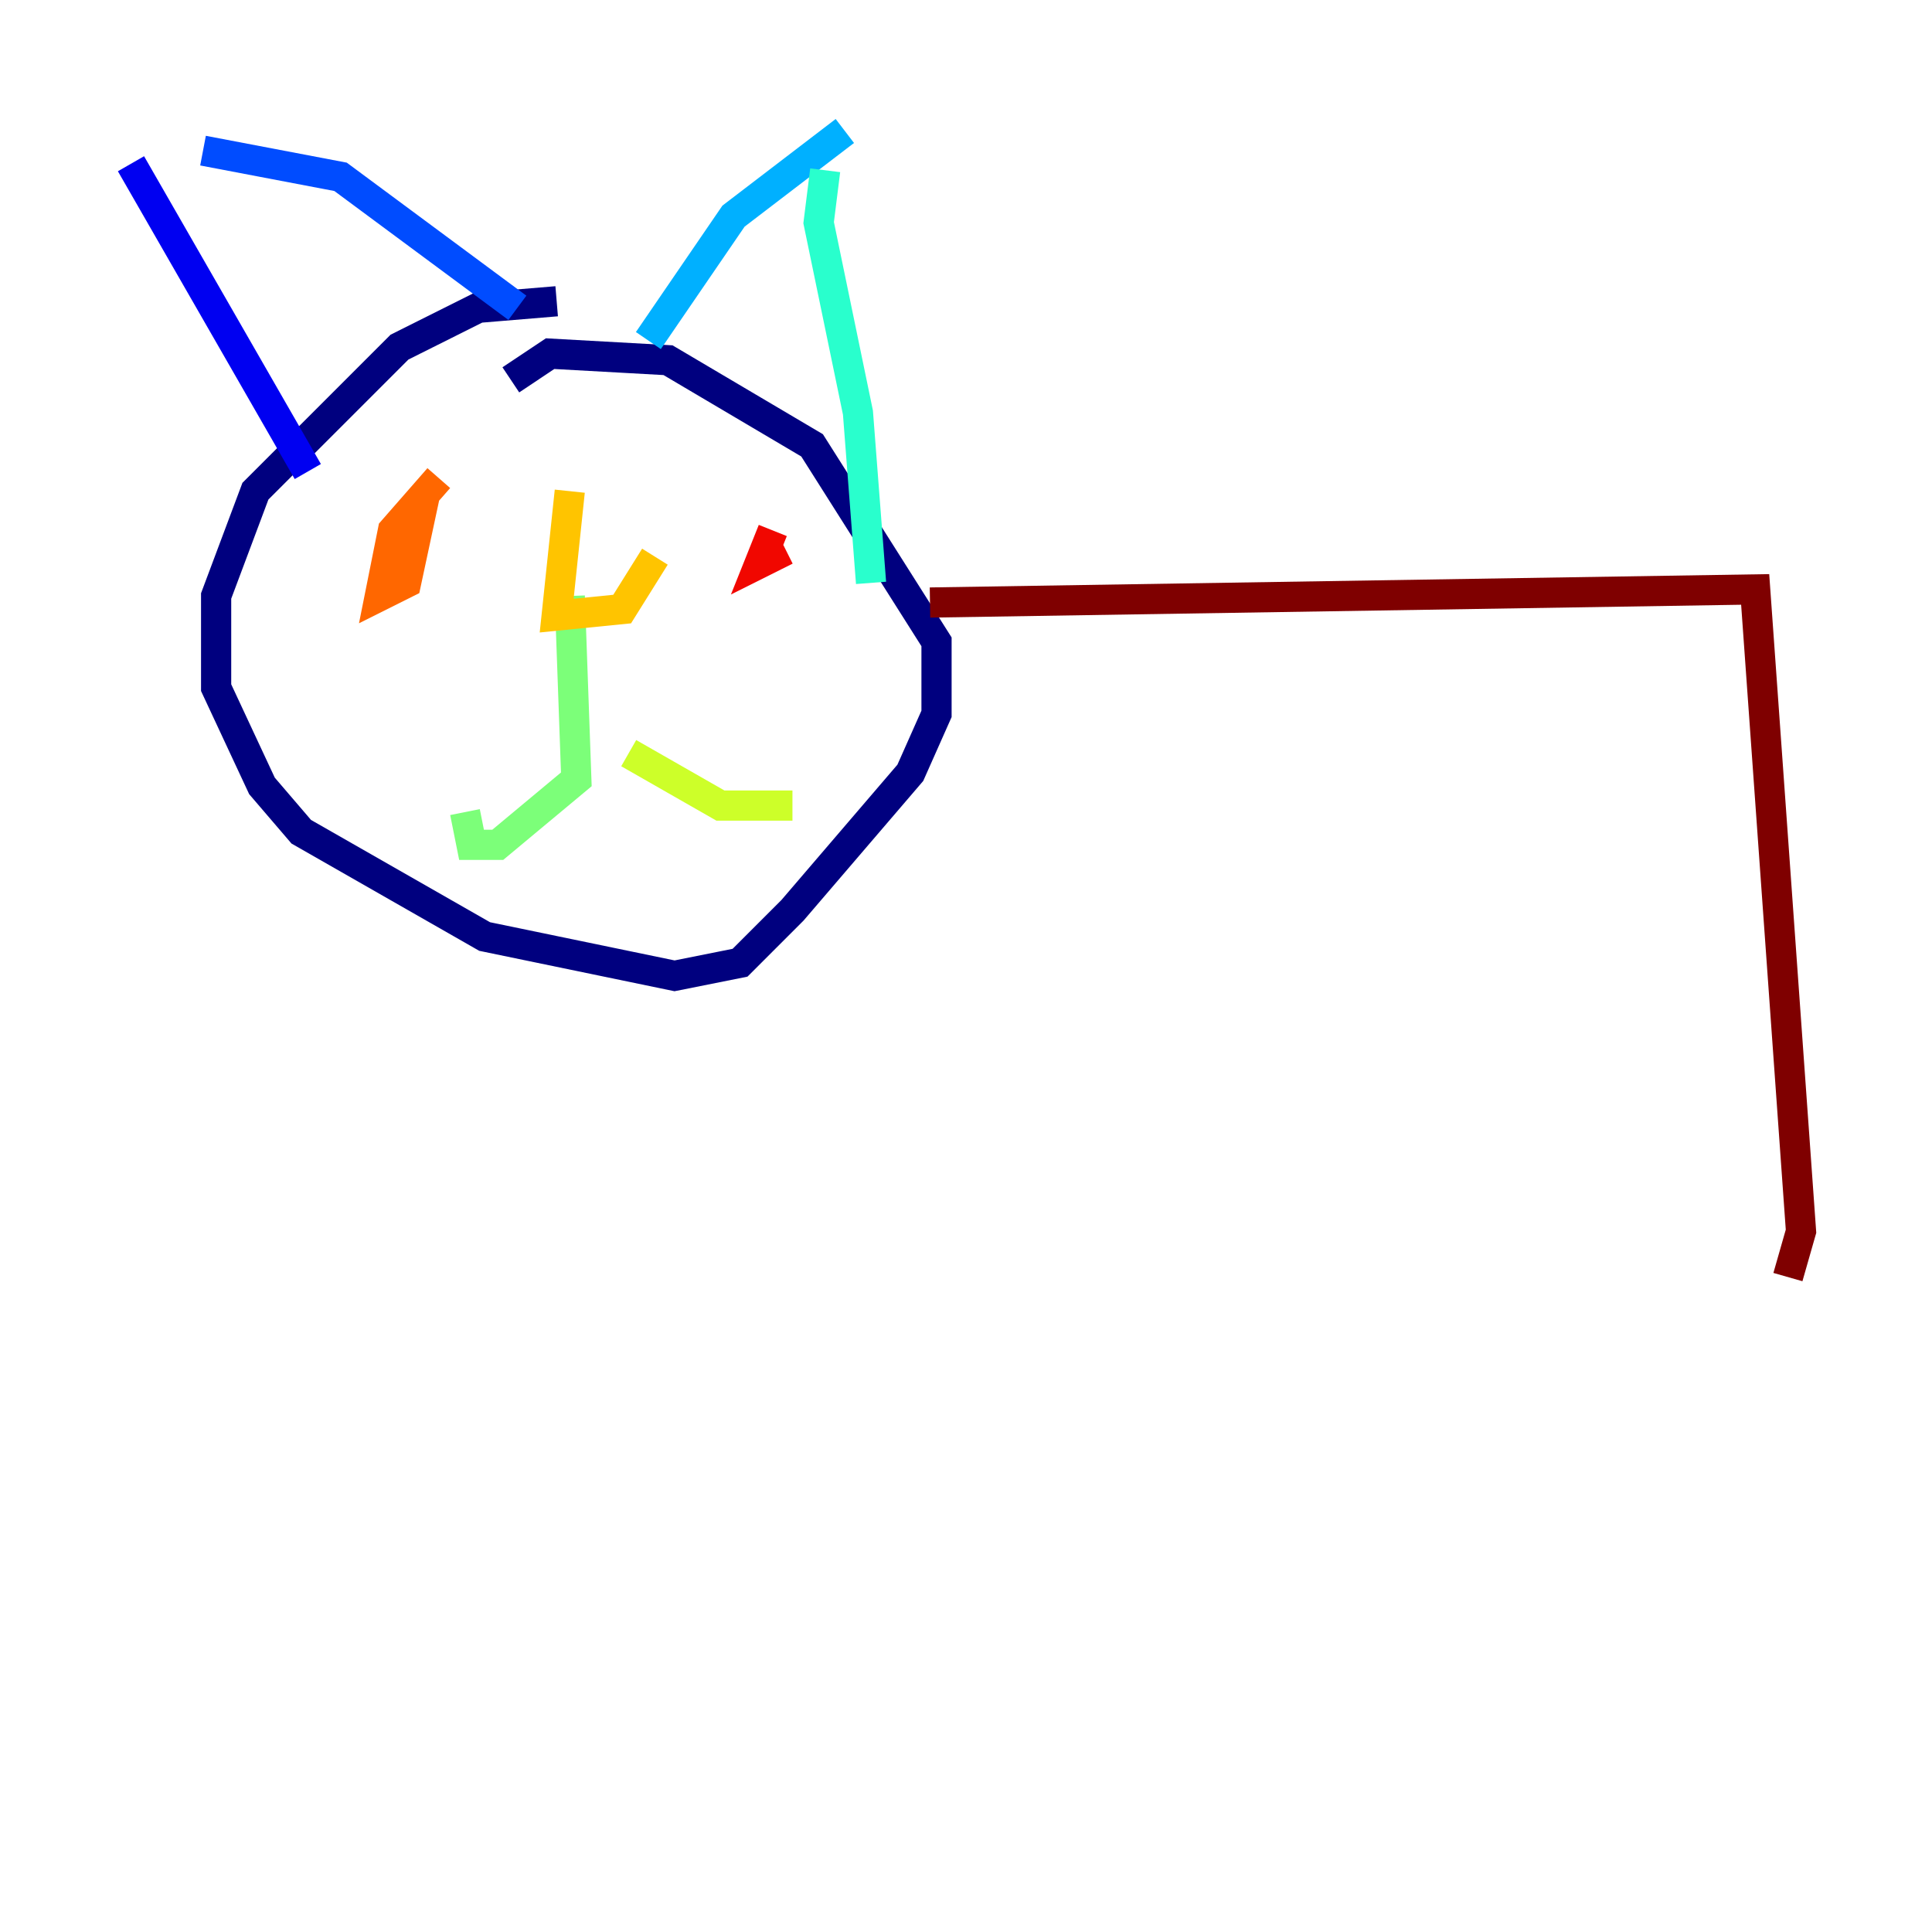 <?xml version="1.0" encoding="utf-8" ?>
<svg baseProfile="tiny" height="128" version="1.2" viewBox="0,0,128,128" width="128" xmlns="http://www.w3.org/2000/svg" xmlns:ev="http://www.w3.org/2001/xml-events" xmlns:xlink="http://www.w3.org/1999/xlink"><defs /><polyline fill="none" points="36.881,19.959 31.675,20.393 26.468,22.997 16.922,32.542 14.319,39.485 14.319,45.559 17.356,52.068 19.959,55.105 32.108,62.047 44.691,64.651 49.031,63.783 52.502,60.312 60.312,51.2 62.047,47.295 62.047,42.522 53.803,29.505 44.258,23.864 36.447,23.43 33.844,25.166" stroke="#00007f" stroke-width="2" /><polyline fill="none" points="20.393,31.241 8.678,10.848" stroke="#0000f1" stroke-width="2" /><polyline fill="none" points="13.451,9.98 22.563,11.715 34.278,20.393" stroke="#004cff" stroke-width="2" /><polyline fill="none" points="42.956,22.563 48.597,14.319 55.973,8.678" stroke="#00b0ff" stroke-width="2" /><polyline fill="none" points="54.671,11.281 54.237,14.752 56.841,27.336 57.709,38.617" stroke="#29ffcd" stroke-width="2" /><polyline fill="none" points="37.749,39.485 38.183,51.634 32.976,55.973 31.241,55.973 30.807,53.803" stroke="#7cff79" stroke-width="2" /><polyline fill="none" points="41.654,49.898 47.729,53.37 52.502,53.37" stroke="#cdff29" stroke-width="2" /><polyline fill="none" points="37.749,32.542 36.881,40.786 41.22,40.352 43.39,36.881" stroke="#ffc400" stroke-width="2" /><polyline fill="none" points="29.071,31.675 26.034,35.146 25.166,39.485 26.902,38.617 28.203,32.542" stroke="#ff6700" stroke-width="2" /><polyline fill="none" points="52.068,36.447 50.332,37.315 51.2,35.146" stroke="#f10700" stroke-width="2" /><polyline fill="none" points="61.614,39.919 116.285,39.051 119.322,81.573 118.454,84.61" stroke="#7f0000" stroke-width="2" /></svg>